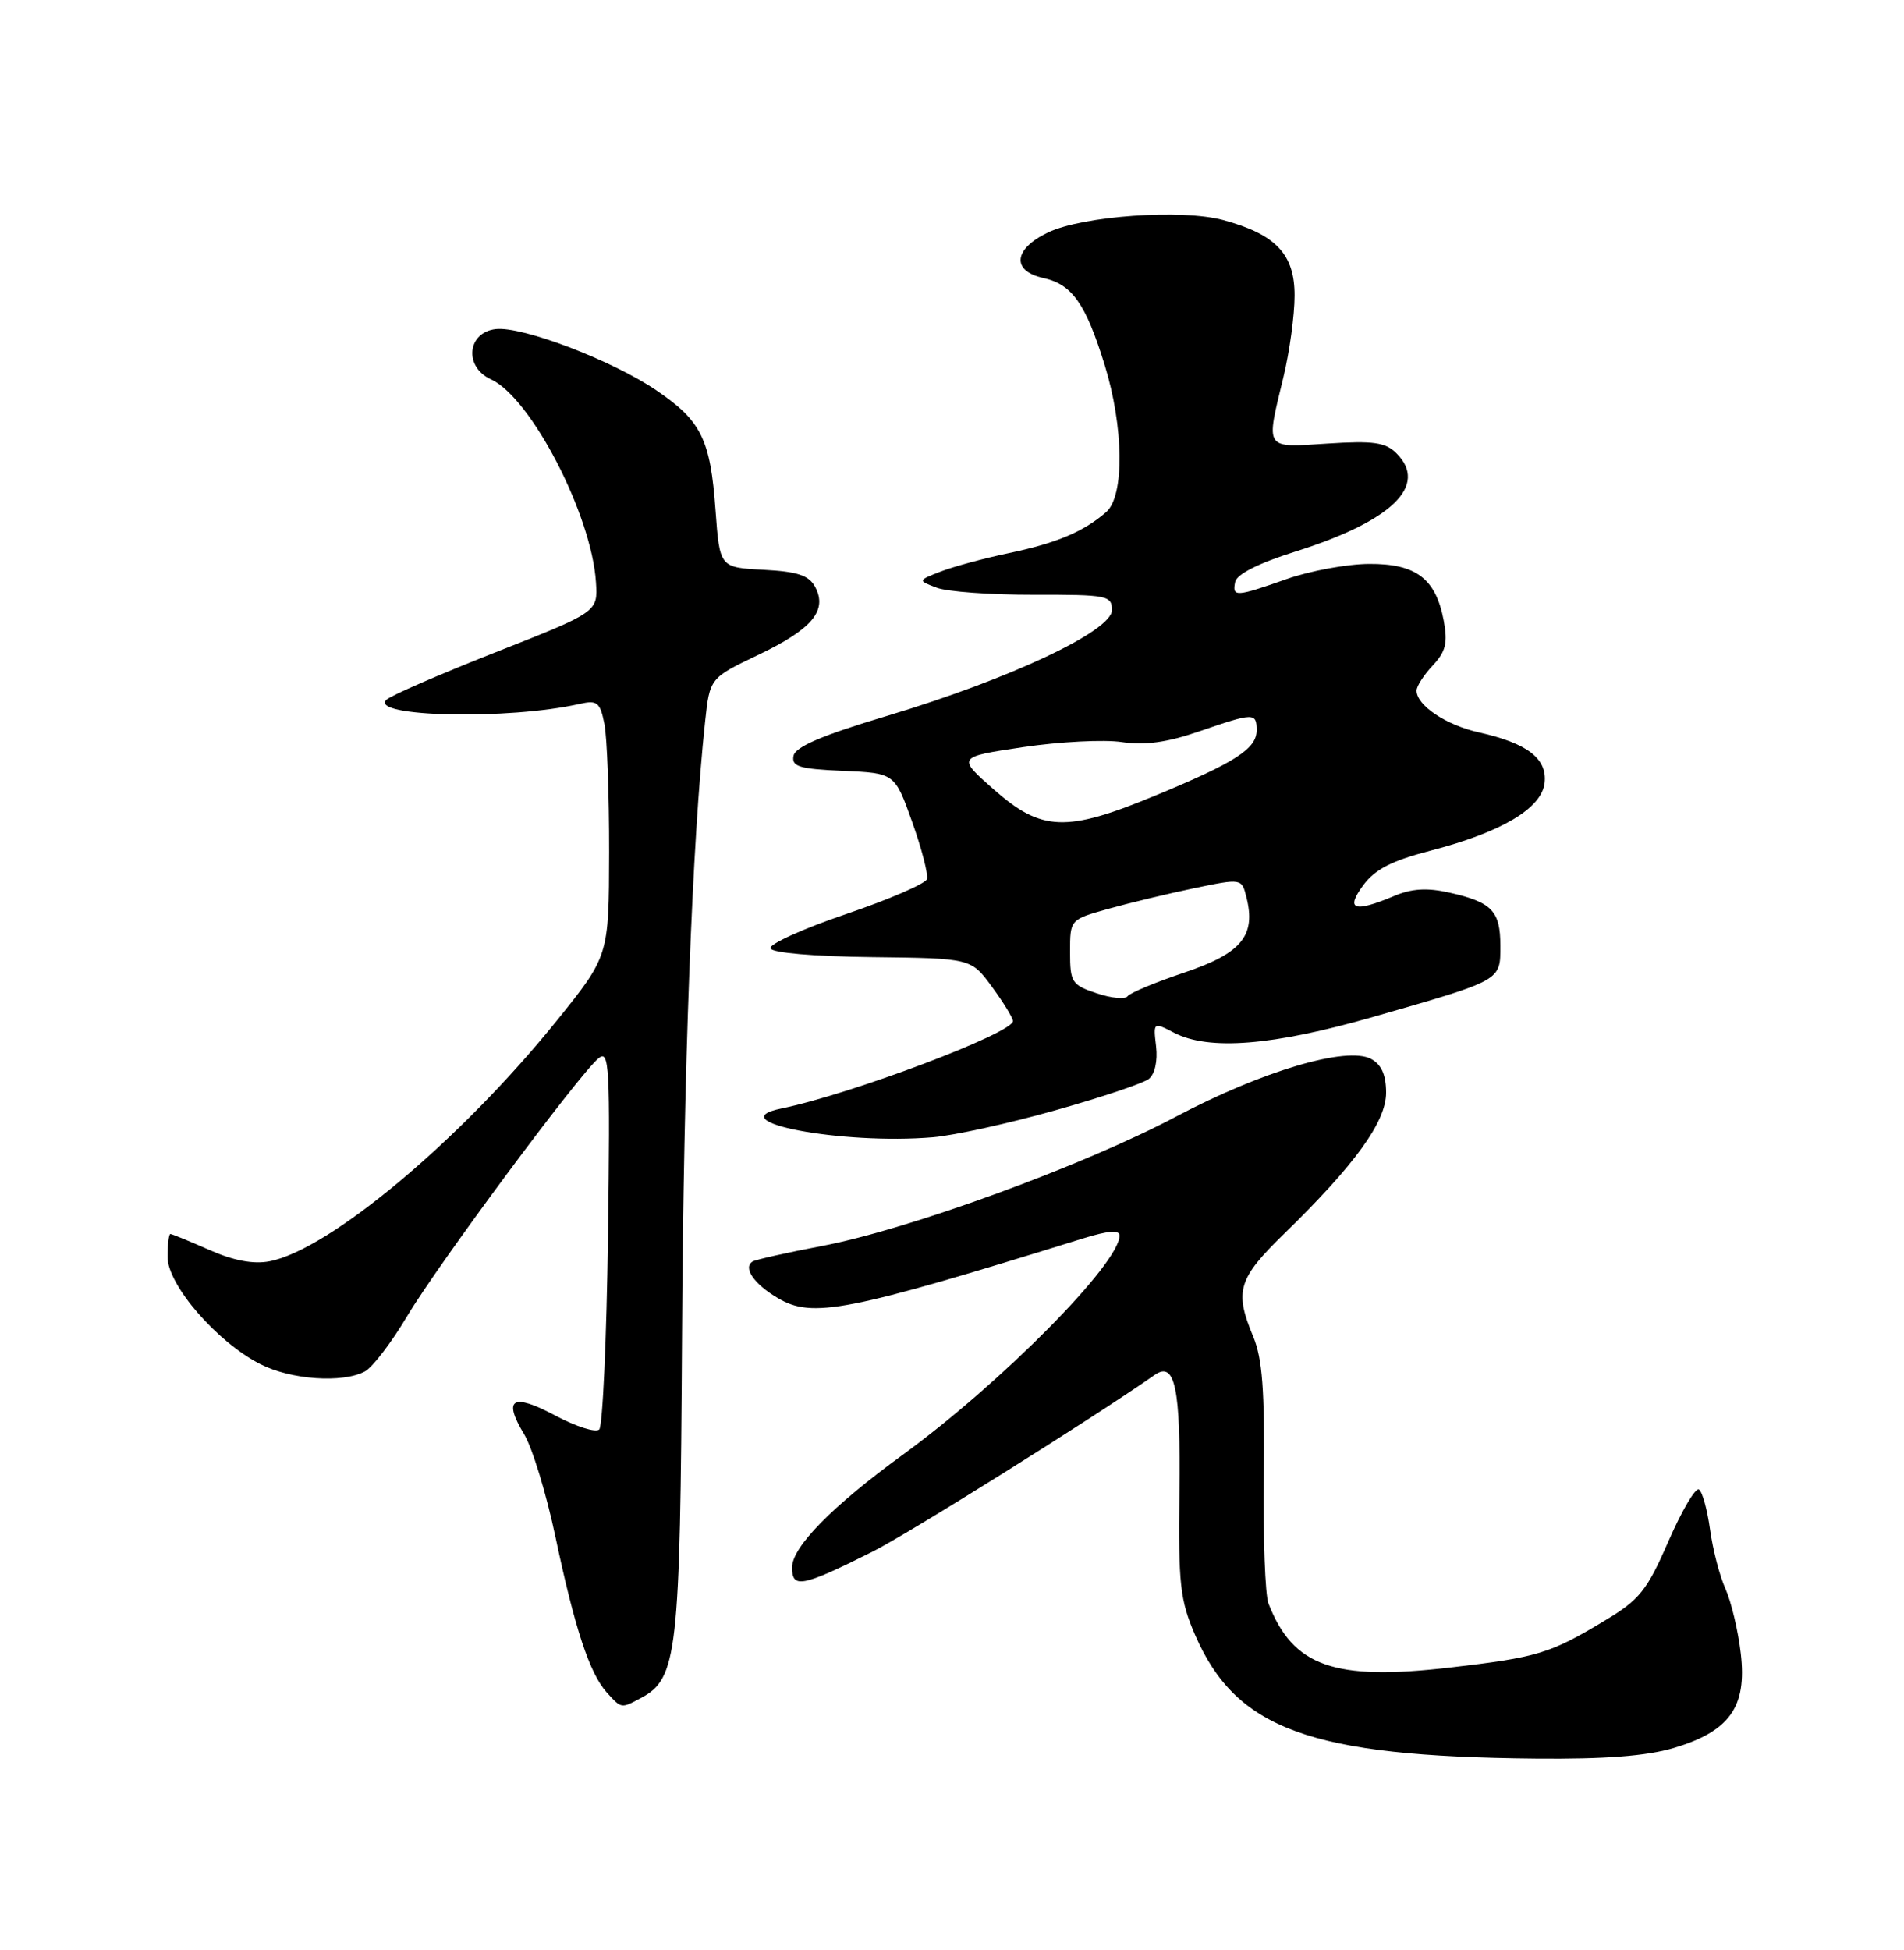 <?xml version="1.0" encoding="UTF-8" standalone="no"?>
<!DOCTYPE svg PUBLIC "-//W3C//DTD SVG 1.1//EN" "http://www.w3.org/Graphics/SVG/1.1/DTD/svg11.dtd" >
<svg xmlns="http://www.w3.org/2000/svg" xmlns:xlink="http://www.w3.org/1999/xlink" version="1.1" viewBox="0 0 250 256">
 <g >
 <path fill="currentColor"
d=" M 219.76 229.48 C 227.11 227.29 229.39 224.10 228.57 217.09 C 228.23 214.12 227.32 210.30 226.56 208.59 C 225.79 206.89 224.88 203.37 224.53 200.77 C 224.17 198.17 223.52 195.82 223.07 195.54 C 222.62 195.27 220.82 198.33 219.07 202.34 C 216.25 208.81 215.29 210.01 210.69 212.77 C 203.51 217.10 201.89 217.58 190.37 218.92 C 175.12 220.68 169.78 218.79 166.55 210.50 C 166.12 209.40 165.84 201.90 165.94 193.84 C 166.07 182.56 165.75 178.33 164.55 175.47 C 162.06 169.50 162.55 167.87 168.61 161.97 C 177.93 152.89 182.00 147.26 182.00 143.45 C 182.00 141.11 181.39 139.75 180.03 139.02 C 176.85 137.31 165.73 140.60 154.40 146.60 C 142.19 153.06 119.33 161.41 107.89 163.58 C 103.30 164.45 99.22 165.37 98.82 165.61 C 97.51 166.42 99.00 168.57 102.14 170.42 C 106.68 173.10 111.11 172.24 142.25 162.57 C 145.51 161.56 147.00 161.44 147.00 162.21 C 147.00 165.87 131.46 181.57 118.50 191.01 C 109.26 197.74 104.00 203.09 104.00 205.78 C 104.00 208.59 105.29 208.34 114.50 203.74 C 119.19 201.40 143.39 186.25 151.62 180.50 C 154.29 178.64 155.03 182.20 154.86 196.00 C 154.71 207.96 154.95 210.08 156.91 214.62 C 162.31 227.05 172.02 230.59 201.57 230.87 C 210.69 230.96 216.19 230.54 219.76 229.48 Z  M 84.15 222.92 C 88.95 220.35 89.30 217.21 89.55 175.50 C 89.75 140.38 90.87 110.67 92.58 94.75 C 93.20 89.01 93.20 89.01 99.59 85.96 C 106.64 82.59 108.68 80.15 107.03 77.05 C 106.21 75.53 104.72 75.03 100.24 74.80 C 94.50 74.50 94.50 74.50 93.95 67.00 C 93.28 57.66 92.08 55.25 86.19 51.25 C 80.37 47.30 68.56 42.80 65.09 43.20 C 61.33 43.64 60.90 48.18 64.46 49.80 C 69.72 52.20 77.69 67.60 78.25 76.44 C 78.50 80.34 78.50 80.34 65.10 85.62 C 57.74 88.52 51.27 91.33 50.73 91.87 C 48.47 94.13 66.81 94.53 76.11 92.41 C 78.42 91.89 78.79 92.19 79.36 95.04 C 79.71 96.80 79.99 104.38 79.98 111.87 C 79.95 125.50 79.95 125.50 73.09 134.01 C 60.50 149.64 43.20 164.12 35.36 165.59 C 33.25 165.99 30.63 165.49 27.48 164.09 C 24.87 162.94 22.58 162.00 22.37 162.00 C 22.17 162.00 22.00 163.36 22.00 165.02 C 22.00 168.69 28.49 176.19 34.17 179.08 C 38.19 181.14 44.99 181.61 47.92 180.04 C 48.91 179.51 51.40 176.25 53.46 172.79 C 57.50 166.00 75.98 141.09 78.58 138.94 C 80.01 137.74 80.13 139.88 79.83 162.23 C 79.65 175.76 79.13 187.21 78.68 187.66 C 78.23 188.11 75.64 187.29 72.92 185.84 C 67.29 182.84 65.99 183.60 68.81 188.27 C 69.89 190.05 71.74 196.12 72.93 201.76 C 75.47 213.79 77.42 219.71 79.68 222.20 C 81.60 224.32 81.55 224.31 84.15 222.92 Z  M 138.50 145.78 C 144.55 144.08 150.10 142.22 150.84 141.65 C 151.63 141.03 152.02 139.30 151.80 137.39 C 151.42 134.17 151.43 134.17 154.16 135.58 C 158.73 137.95 167.13 137.28 180.30 133.50 C 197.30 128.62 197.00 128.79 197.00 124.14 C 197.00 119.59 195.89 118.44 190.34 117.19 C 187.38 116.52 185.37 116.64 183.02 117.64 C 177.77 119.84 176.62 119.44 179.00 116.21 C 180.54 114.13 182.76 112.99 187.78 111.69 C 197.14 109.26 202.42 106.14 202.81 102.79 C 203.18 99.59 200.55 97.57 194.18 96.15 C 189.85 95.18 186.00 92.60 186.00 90.66 C 186.00 90.09 186.95 88.61 188.12 87.37 C 189.83 85.56 190.11 84.40 189.57 81.50 C 188.53 75.96 185.95 73.99 179.75 74.03 C 176.86 74.05 172.03 74.94 169.00 76.00 C 162.24 78.38 161.77 78.40 162.18 76.40 C 162.38 75.38 165.26 73.93 170.09 72.41 C 182.78 68.41 187.59 63.73 183.36 59.51 C 181.92 58.07 180.34 57.84 174.31 58.23 C 165.94 58.77 166.19 59.14 168.52 49.50 C 169.32 46.20 169.98 41.40 169.98 38.82 C 170.00 33.38 167.54 30.77 160.62 28.89 C 155.21 27.42 142.21 28.33 137.62 30.51 C 133.07 32.67 132.77 35.57 137.00 36.50 C 140.77 37.33 142.54 39.84 145.03 47.86 C 147.56 56.02 147.67 65.11 145.25 67.22 C 142.29 69.80 138.76 71.29 132.49 72.61 C 129.18 73.30 125.13 74.40 123.49 75.04 C 120.50 76.21 120.50 76.21 122.98 77.15 C 124.34 77.68 130.08 78.09 135.73 78.08 C 145.40 78.06 146.00 78.18 146.00 80.10 C 146.00 82.84 132.55 89.16 116.51 93.97 C 107.95 96.53 104.42 98.04 104.19 99.23 C 103.92 100.64 104.94 100.95 110.68 101.20 C 117.49 101.50 117.49 101.50 119.77 107.91 C 121.03 111.44 121.90 114.82 121.71 115.41 C 121.52 116.01 116.74 118.08 111.09 120.00 C 105.44 121.92 100.97 123.95 101.16 124.50 C 101.36 125.09 106.87 125.56 114.50 125.65 C 127.50 125.80 127.50 125.80 130.25 129.55 C 131.76 131.61 133.00 133.64 133.00 134.05 C 133.00 135.63 111.75 143.65 102.61 145.52 C 94.28 147.22 110.55 150.31 122.50 149.30 C 125.25 149.07 132.45 147.49 138.50 145.78 Z  M 144.00 130.40 C 140.73 129.31 140.50 128.96 140.50 124.98 C 140.50 120.72 140.50 120.72 145.50 119.32 C 148.25 118.55 153.32 117.33 156.77 116.61 C 163.04 115.31 163.04 115.31 163.66 117.79 C 164.93 122.83 163.03 125.14 155.56 127.66 C 151.74 128.94 148.37 130.35 148.06 130.78 C 147.75 131.22 145.93 131.05 144.00 130.40 Z  M 130.54 103.69 C 125.64 99.38 125.64 99.38 134.36 98.08 C 139.15 97.37 144.97 97.07 147.30 97.42 C 150.31 97.87 153.24 97.47 157.42 96.03 C 164.65 93.54 165.00 93.53 165.00 95.88 C 165.00 98.30 162.18 100.11 151.63 104.47 C 140.02 109.28 136.76 109.16 130.54 103.69 Z "/>
</g>
</svg>